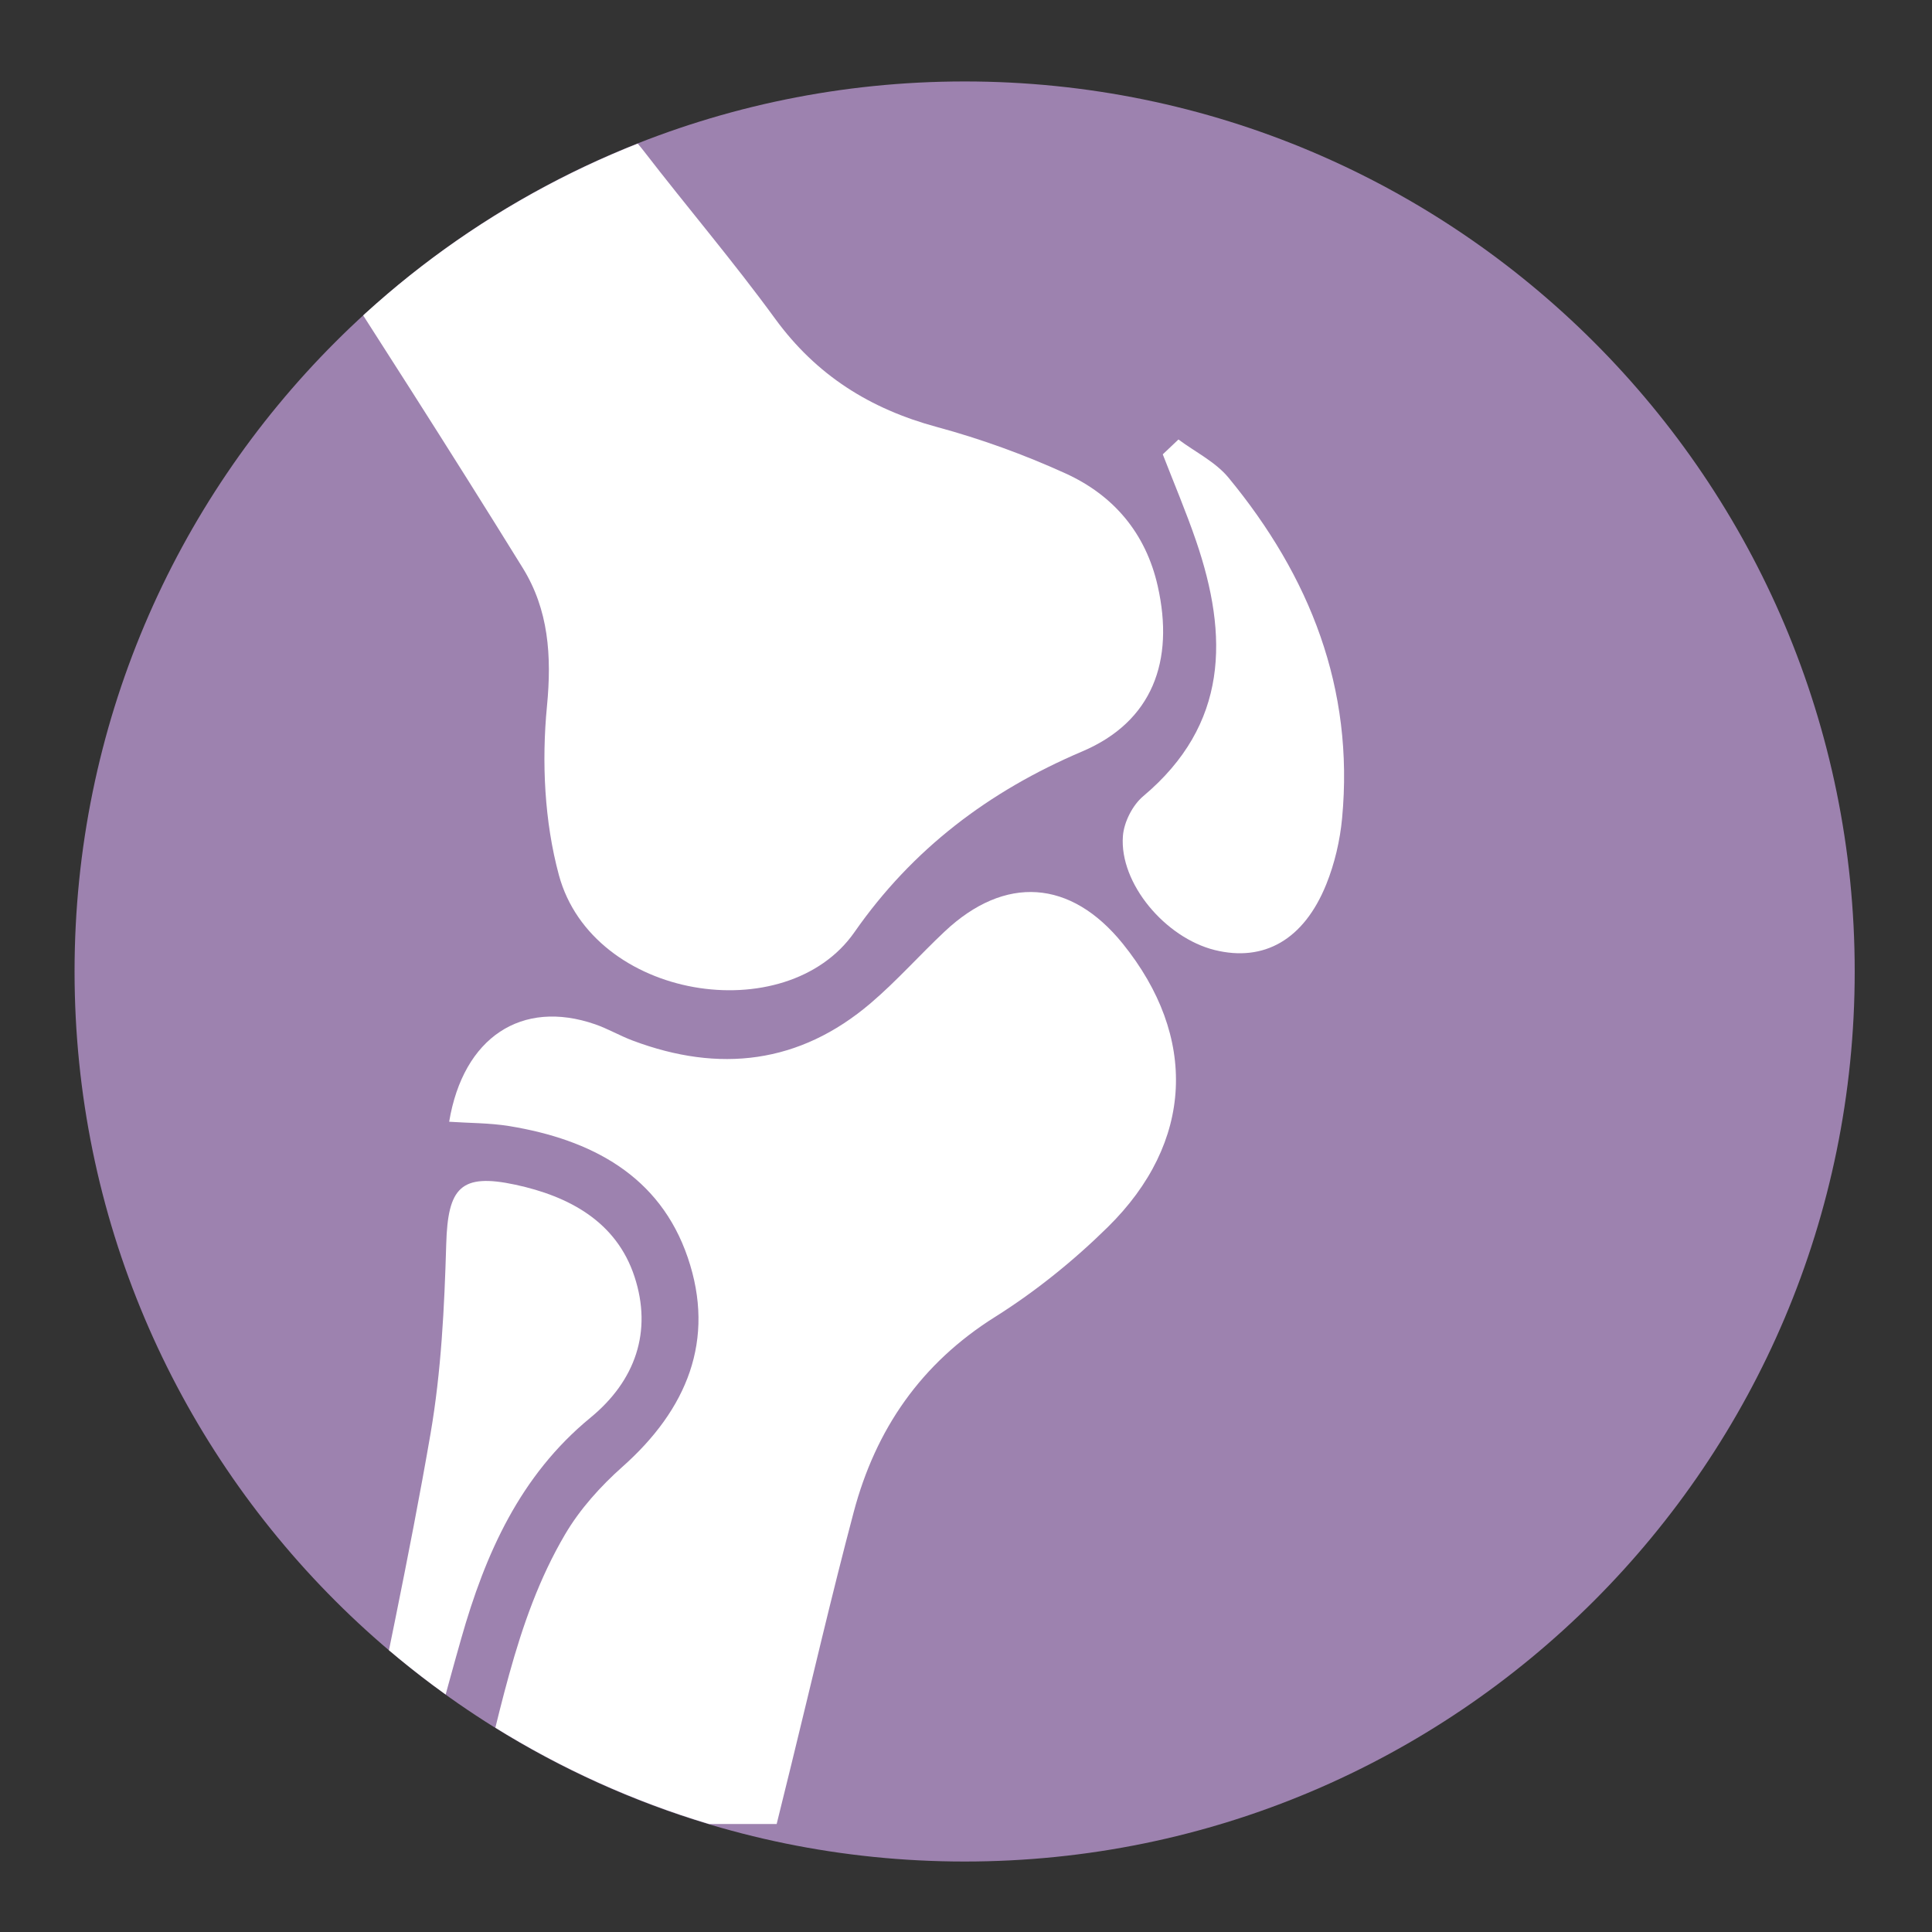 <?xml version="1.0" encoding="utf-8"?>
<!-- Generator: Adobe Illustrator 24.2.1, SVG Export Plug-In . SVG Version: 6.00 Build 0)  -->
<svg version="1.1" id="Ebene_1" xmlns="http://www.w3.org/2000/svg" xmlns:xlink="http://www.w3.org/1999/xlink" x="0px" y="0px"
	 viewBox="0 0 283.46 283.46" style="enable-background:new 0 0 283.46 283.46;" xml:space="preserve">
<rect x="0" y="0" width="283.46" height="283.46" fill="#333333" stroke="none"/>
<style type="text/css">
	.st0{fill:#9D82AF;}
	.st1{clip-path:url(#SVGID_2_);fill:#FFFFFF;}
</style>
<g>
	<path class="st0" d="M141.53,273.12c72.12,0,130.59-58.47,130.59-130.59S213.65,11.95,141.53,11.95S10.94,70.41,10.94,142.53
		S69.41,273.12,141.53,273.12"/>
</g>
<g>
	<defs>
		<circle id="SVGID_1_" cx="141.53" cy="142.53" r="130.58"/>
	</defs>
	<clipPath id="SVGID_2_">
		<use xlink:href="#SVGID_1_"  style="overflow:visible;"/>
	</clipPath>
	<path class="st1" d="M33.48,17.49c19.2,0,35.96,0.07,52.72-0.05c3.87-0.02,6.11,1.95,8.27,4.74c6.36,8.24,13.13,16.18,19.26,24.59
		c6.04,8.28,13.91,13.22,23.7,15.87c6.44,1.74,12.81,4.05,18.88,6.81c7.05,3.2,11.8,8.76,13.55,16.54
		c2.48,10.98-0.77,19.88-11.08,24.26c-13.76,5.85-24.95,14.37-33.42,26.52c-10.01,14.35-38.4,9.91-43.36-8.38
		c-2.13-7.88-2.54-16.62-1.75-24.78c0.72-7.42,0.23-14.17-3.56-20.29c-10.76-17.4-21.82-34.61-32.9-51.82
		C41.11,27.35,37.93,23.51,33.48,17.49"/>
	<path class="st1" d="M113.95,267.62H69.04c4.24-14.87,6.26-29.59,13.88-42.52c2.17-3.69,5.2-7.05,8.42-9.91
		c9.44-8.39,13.69-18.59,9.57-30.68c-4.1-12.04-14.18-17.32-26.17-19.29c-2.89-0.47-5.87-0.44-8.84-0.64
		c2.07-12.41,10.66-18.02,21.41-14.3c1.9,0.66,3.66,1.7,5.54,2.4c12.67,4.76,24.45,3.41,34.9-5.5c3.82-3.26,7.18-7.06,10.85-10.51
		c8.85-8.32,18.5-7.64,26.11,1.76c11.06,13.68,10.46,29.18-2.18,41.61c-5,4.92-10.58,9.43-16.51,13.16
		c-10.9,6.84-17.54,16.5-20.76,28.63c-3.27,12.32-6.14,24.76-9.18,37.15C115.38,261.86,114.67,264.74,113.95,267.62"/>
	<path class="st1" d="M60.27,267.63h-7.34c-0.17-1.31-0.55-2.29-0.38-3.15c3.55-18.05,7.5-36.03,10.62-54.15
		c1.57-9.13,2.03-18.51,2.3-27.8c0.24-8.26,2.09-10.44,10.15-8.71c7.86,1.69,14.82,5.41,17.47,13.48c2.65,8.04,0.14,15.28-6.46,20.7
		c-10.34,8.49-15.43,19.98-18.96,32.4C65.12,249.37,62.77,258.4,60.27,267.63"/>
	<path class="st1" d="M172.9,64.48c2.48,1.85,5.44,3.29,7.35,5.61c11.94,14.48,18.45,30.9,16.66,49.97
		c-0.31,3.28-1.09,6.63-2.32,9.68c-3.29,8.15-9.15,11.43-16.36,9.65c-7.29-1.81-14-9.8-13.48-16.71c0.15-2.05,1.41-4.55,2.99-5.87
		c12.5-10.51,12.53-23.47,7.75-37.44c-1.47-4.29-3.25-8.48-4.89-12.71C171.36,65.93,172.13,65.21,172.9,64.48"/>
</g>
</svg>
